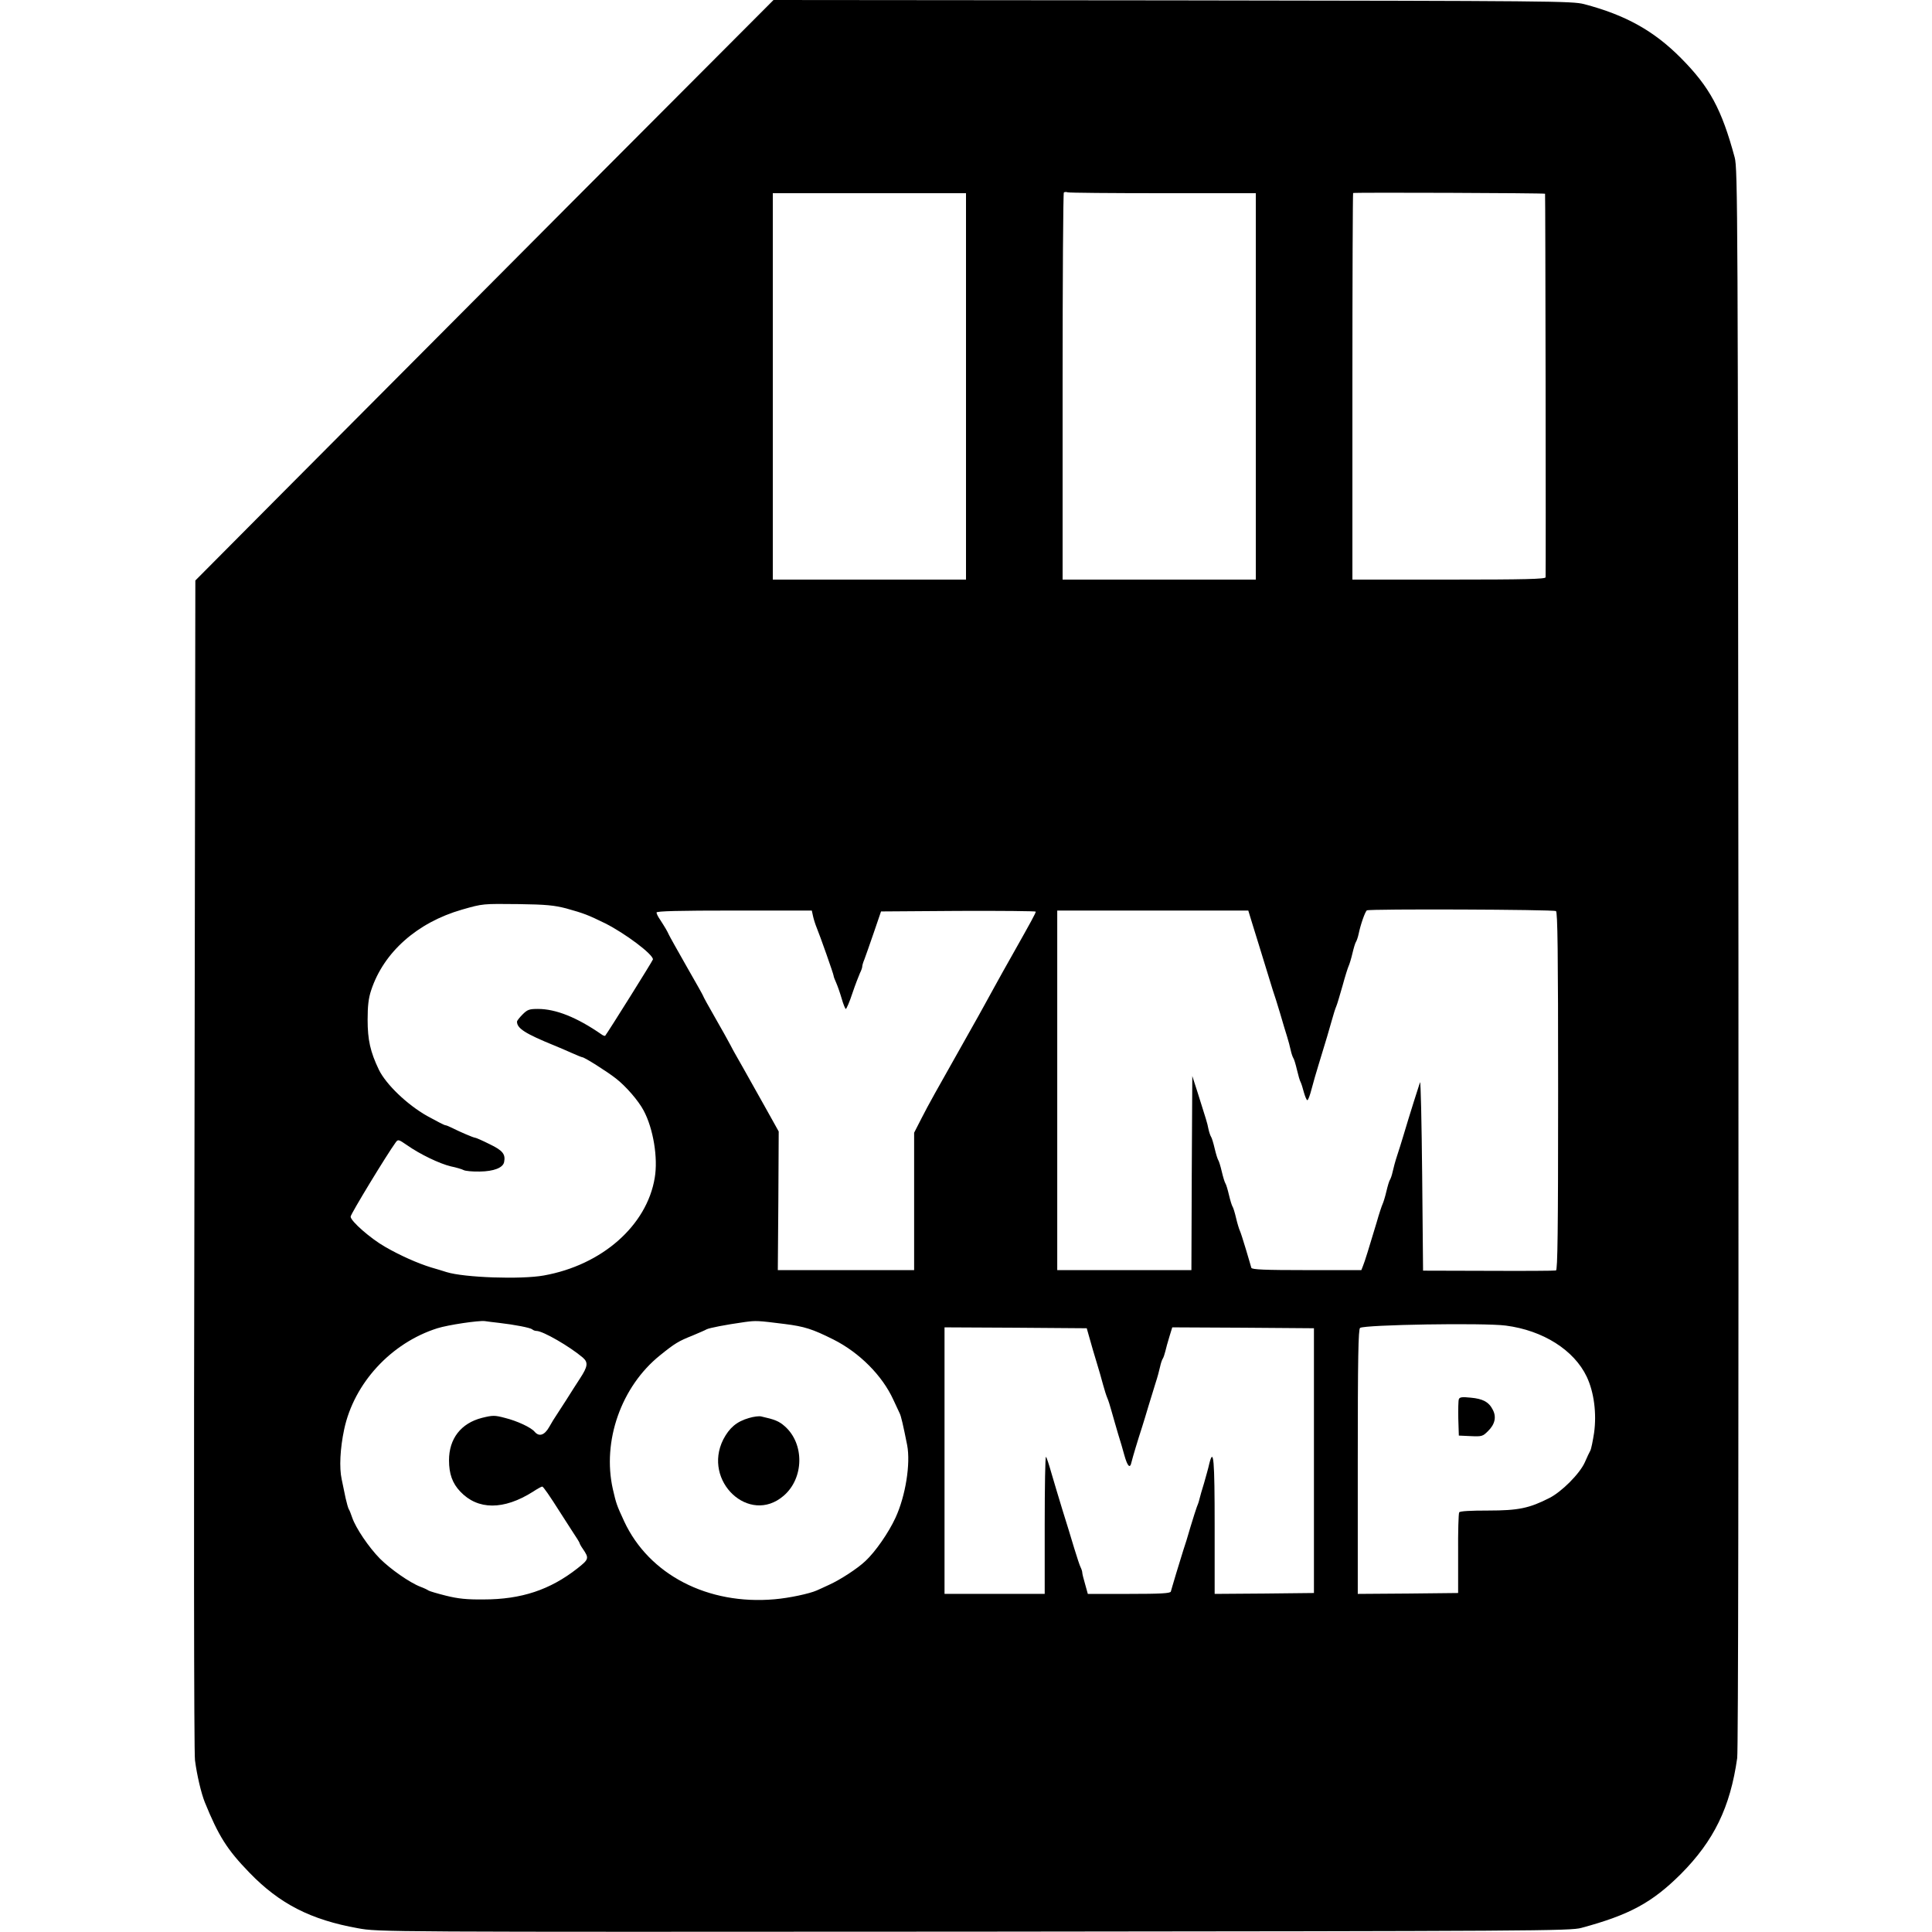 <?xml version="1.0" standalone="no"?>
<!DOCTYPE svg PUBLIC "-//W3C//DTD SVG 20010904//EN"
 "http://www.w3.org/TR/2001/REC-SVG-20010904/DTD/svg10.dtd">
<svg version="1.0" xmlns="http://www.w3.org/2000/svg"
 width="1080pt" height="1080pt" viewBox="0 0 1080 1080"
 preserveAspectRatio="xMidYMid meet">

<g transform="translate(0,1080) scale(0.1,-0.1)"
fill="#000000" stroke="none">
<path d="M3200 9673 c-618 -621 -1345 -1351 -1616 -1623 l-492 -495 -5 -3265
c-4 -1881 -3 -3293 3 -3330 11 -85 35 -185 55 -235 77 -189 124 -264 249 -393
169 -175 344 -264 607 -311 115 -21 116 -21 3445 -19 3144 3 3333 4 3394 21
270 73 395 141 556 301 185 186 276 373 315 648 6 41 8 1771 7 4475 -3 4174
-4 4411 -21 4473 -73 270 -140 394 -301 556 -151 152 -309 240 -541 301 -67
17 -173 18 -2300 21 l-2231 2 -1124 -1127z m3301 47 l519 0 0 -1080 0 -1080
-540 0 -540 0 0 1078 c0 593 3 1082 7 1086 4 3 13 4 21 1 7 -3 247 -5 533 -5z
m2136 -3 c2 -2 5 -2086 3 -2144 0 -10 -115 -13 -540 -13 l-540 0 0 1078 c0
593 2 1081 4 1083 5 4 1068 0 1073 -4z m-3237 -1077 l0 -1080 -540 0 -540 0 0
1080 0 1080 540 0 540 0 0 -1080z m-2235 -2918 c100 -28 121 -36 219 -84 111
-56 266 -172 266 -201 0 -6 -248 -402 -267 -427 -2 -2 -12 1 -21 8 -137 95
-255 142 -355 142 -49 0 -59 -4 -86 -31 -17 -17 -31 -35 -31 -40 0 -38 46 -67
210 -134 25 -10 69 -29 98 -42 29 -13 54 -23 57 -23 12 0 137 -79 187 -118 56
-43 127 -125 156 -180 54 -101 81 -265 62 -376 -44 -267 -295 -488 -620 -546
-127 -23 -445 -12 -544 19 -17 6 -56 17 -86 26 -75 23 -174 67 -257 115 -81
46 -193 144 -193 169 0 14 203 348 252 415 13 18 16 17 64 -16 71 -50 181
-103 244 -118 30 -6 63 -16 72 -21 10 -5 50 -9 90 -8 78 1 130 21 136 53 9 44
-8 65 -81 100 -40 20 -76 36 -81 36 -9 0 -90 35 -129 55 -16 8 -33 15 -38 15
-5 0 -51 24 -102 52 -111 63 -229 176 -269 258 -48 100 -63 167 -63 280 0 78
5 120 20 165 70 212 257 378 507 450 119 34 115 33 318 31 153 -2 199 -7 265
-24z m5533 -15 c9 -6 12 -219 12 -1007 0 -789 -3 -999 -12 -1002 -7 -2 -177
-3 -378 -2 l-365 1 -5 534 c-3 294 -8 527 -12 519 -5 -14 -57 -177 -95 -305
-8 -27 -23 -75 -33 -105 -10 -30 -21 -71 -25 -90 -4 -19 -11 -39 -15 -45 -4
-5 -13 -35 -20 -65 -7 -30 -17 -62 -21 -70 -4 -8 -20 -55 -34 -105 -42 -140
-66 -218 -76 -242 l-9 -23 -305 0 c-236 0 -307 3 -310 13 -2 6 -15 53 -30 102
-15 50 -30 97 -34 105 -4 8 -14 40 -21 70 -7 30 -16 60 -20 65 -4 6 -13 35
-20 65 -7 30 -16 60 -20 65 -4 6 -13 35 -20 65 -7 30 -16 60 -20 65 -4 6 -13
35 -20 65 -7 30 -16 60 -20 65 -4 6 -11 26 -15 45 -7 36 -11 46 -61 205 l-29
90 -3 -542 -2 -543 -375 0 -375 0 0 1005 0 1005 534 0 534 0 22 -72 c12 -40
28 -91 35 -113 7 -22 25 -80 40 -130 15 -49 33 -108 40 -130 8 -22 26 -80 41
-130 14 -49 32 -108 39 -130 7 -22 16 -56 20 -75 4 -19 11 -39 15 -45 4 -5 13
-35 20 -65 7 -30 16 -62 21 -70 4 -8 12 -34 18 -57 7 -24 15 -43 19 -43 5 0
15 28 24 63 9 34 26 94 38 132 43 140 61 201 76 255 8 30 19 64 24 75 5 11 20
63 35 115 14 52 30 102 34 110 4 8 14 40 21 70 7 30 16 60 20 65 4 6 11 26 15
45 11 53 36 124 46 131 14 9 1043 5 1057 -4z m-4153 -29 c4 -18 13 -46 20 -63
18 -43 95 -261 95 -270 0 -4 6 -21 14 -38 8 -18 22 -58 31 -89 9 -32 20 -58
23 -58 4 0 21 39 37 88 16 48 36 98 42 112 7 14 13 30 13 37 0 6 5 24 12 40 6
15 29 82 52 148 l41 120 433 3 c237 1 432 -1 432 -4 0 -8 -28 -59 -121 -224
-42 -74 -91 -162 -109 -195 -18 -33 -43 -78 -55 -100 -12 -22 -54 -98 -95
-170 -189 -335 -217 -385 -257 -463 l-43 -84 0 -384 0 -384 -381 0 -381 0 3
388 2 387 -25 45 c-14 25 -38 68 -53 95 -101 180 -158 282 -166 295 -5 8 -17
31 -27 50 -10 19 -48 88 -85 152 -37 64 -67 119 -67 122 0 2 -41 75 -91 162
-50 88 -95 168 -100 179 -9 20 -20 39 -51 87 -10 14 -18 31 -18 37 0 8 126 11
434 11 l434 0 7 -32z m-1755 -2273 c87 -10 174 -27 185 -36 5 -5 16 -9 24 -9
36 0 186 -87 259 -149 31 -27 28 -50 -16 -117 -21 -33 -56 -86 -76 -119 -21
-33 -46 -71 -55 -85 -10 -14 -28 -44 -41 -67 -26 -46 -56 -56 -81 -27 -19 24
-98 61 -167 78 -57 15 -67 15 -128 0 -117 -30 -184 -116 -184 -237 0 -76 19
-129 63 -175 98 -104 243 -104 406 -1 24 16 48 29 52 29 6 0 40 -49 104 -150
12 -19 40 -63 63 -98 23 -34 42 -65 42 -68 0 -3 8 -18 18 -32 36 -53 35 -58
-31 -110 -152 -119 -312 -173 -524 -173 -93 -1 -142 4 -210 21 -48 12 -92 25
-98 29 -5 4 -26 14 -45 21 -60 23 -168 99 -226 157 -63 64 -135 171 -155 229
-7 21 -16 44 -20 49 -3 6 -11 33 -17 60 -6 28 -16 75 -22 106 -14 64 -9 171
14 279 55 258 262 483 521 565 61 19 230 44 265 40 14 -2 50 -7 80 -10z m1595
-6 c112 -14 156 -28 274 -87 145 -73 273 -201 335 -337 15 -33 31 -67 35 -75
8 -15 20 -68 42 -178 20 -104 -9 -285 -65 -406 -38 -83 -113 -191 -168 -242
-44 -42 -141 -105 -203 -133 -27 -13 -59 -27 -70 -32 -41 -18 -153 -42 -235
-49 -373 -33 -702 137 -841 436 -42 91 -44 97 -63 179 -61 269 47 575 264 749
83 67 103 79 181 110 35 15 71 30 79 35 16 8 102 25 215 41 62 8 69 8 220 -11z
m4032 -9 c209 -27 382 -137 453 -286 41 -87 56 -206 41 -314 -7 -45 -16 -90
-21 -99 -5 -9 -19 -38 -31 -66 -29 -64 -129 -164 -198 -199 -112 -57 -173 -70
-341 -70 -99 0 -158 -3 -163 -10 -4 -6 -7 -110 -6 -231 l0 -220 -280 -3 -281
-2 0 739 c0 581 3 742 13 748 28 18 691 29 814 13z m-2325 -75 c9 -33 26 -91
38 -130 12 -38 28 -95 36 -125 8 -30 19 -64 24 -75 5 -11 16 -45 24 -75 8 -30
25 -86 36 -125 12 -38 28 -92 35 -119 18 -64 32 -78 40 -40 7 29 35 122 60
199 7 22 23 74 35 115 13 41 31 100 40 130 10 30 21 71 25 90 4 19 11 40 15
45 4 6 10 24 14 40 4 17 14 54 23 83 l16 52 396 -2 396 -3 0 -740 0 -740 -277
-3 -278 -2 0 379 c0 372 -6 444 -30 349 -5 -24 -19 -72 -29 -108 -11 -36 -23
-76 -26 -90 -3 -14 -10 -34 -15 -45 -4 -11 -20 -60 -35 -110 -14 -49 -32 -108
-40 -130 -7 -22 -25 -80 -40 -130 -15 -49 -28 -96 -30 -102 -3 -10 -59 -13
-234 -13 l-230 0 -15 54 c-9 30 -16 59 -16 65 0 6 -4 19 -9 29 -5 9 -21 58
-36 107 -15 50 -44 146 -66 215 -21 69 -49 162 -62 207 -13 46 -26 86 -30 89
-4 4 -7 -167 -7 -379 l0 -387 -280 0 -280 0 0 745 0 745 397 -2 398 -3 17 -60z"/>
<path d="M4186 2873 c-69 -20 -109 -55 -143 -120 -117 -233 146 -479 337 -315
115 98 118 291 7 389 -33 29 -56 38 -132 55 -11 3 -43 -1 -69 -9z"/>
<path d="M8155 2978 c-3 -8 -4 -57 -3 -109 l3 -94 66 -3 c63 -3 68 -1 97 28
39 38 48 79 27 119 -22 44 -56 62 -124 68 -48 5 -62 3 -66 -9z"/>
</g>
</svg>
